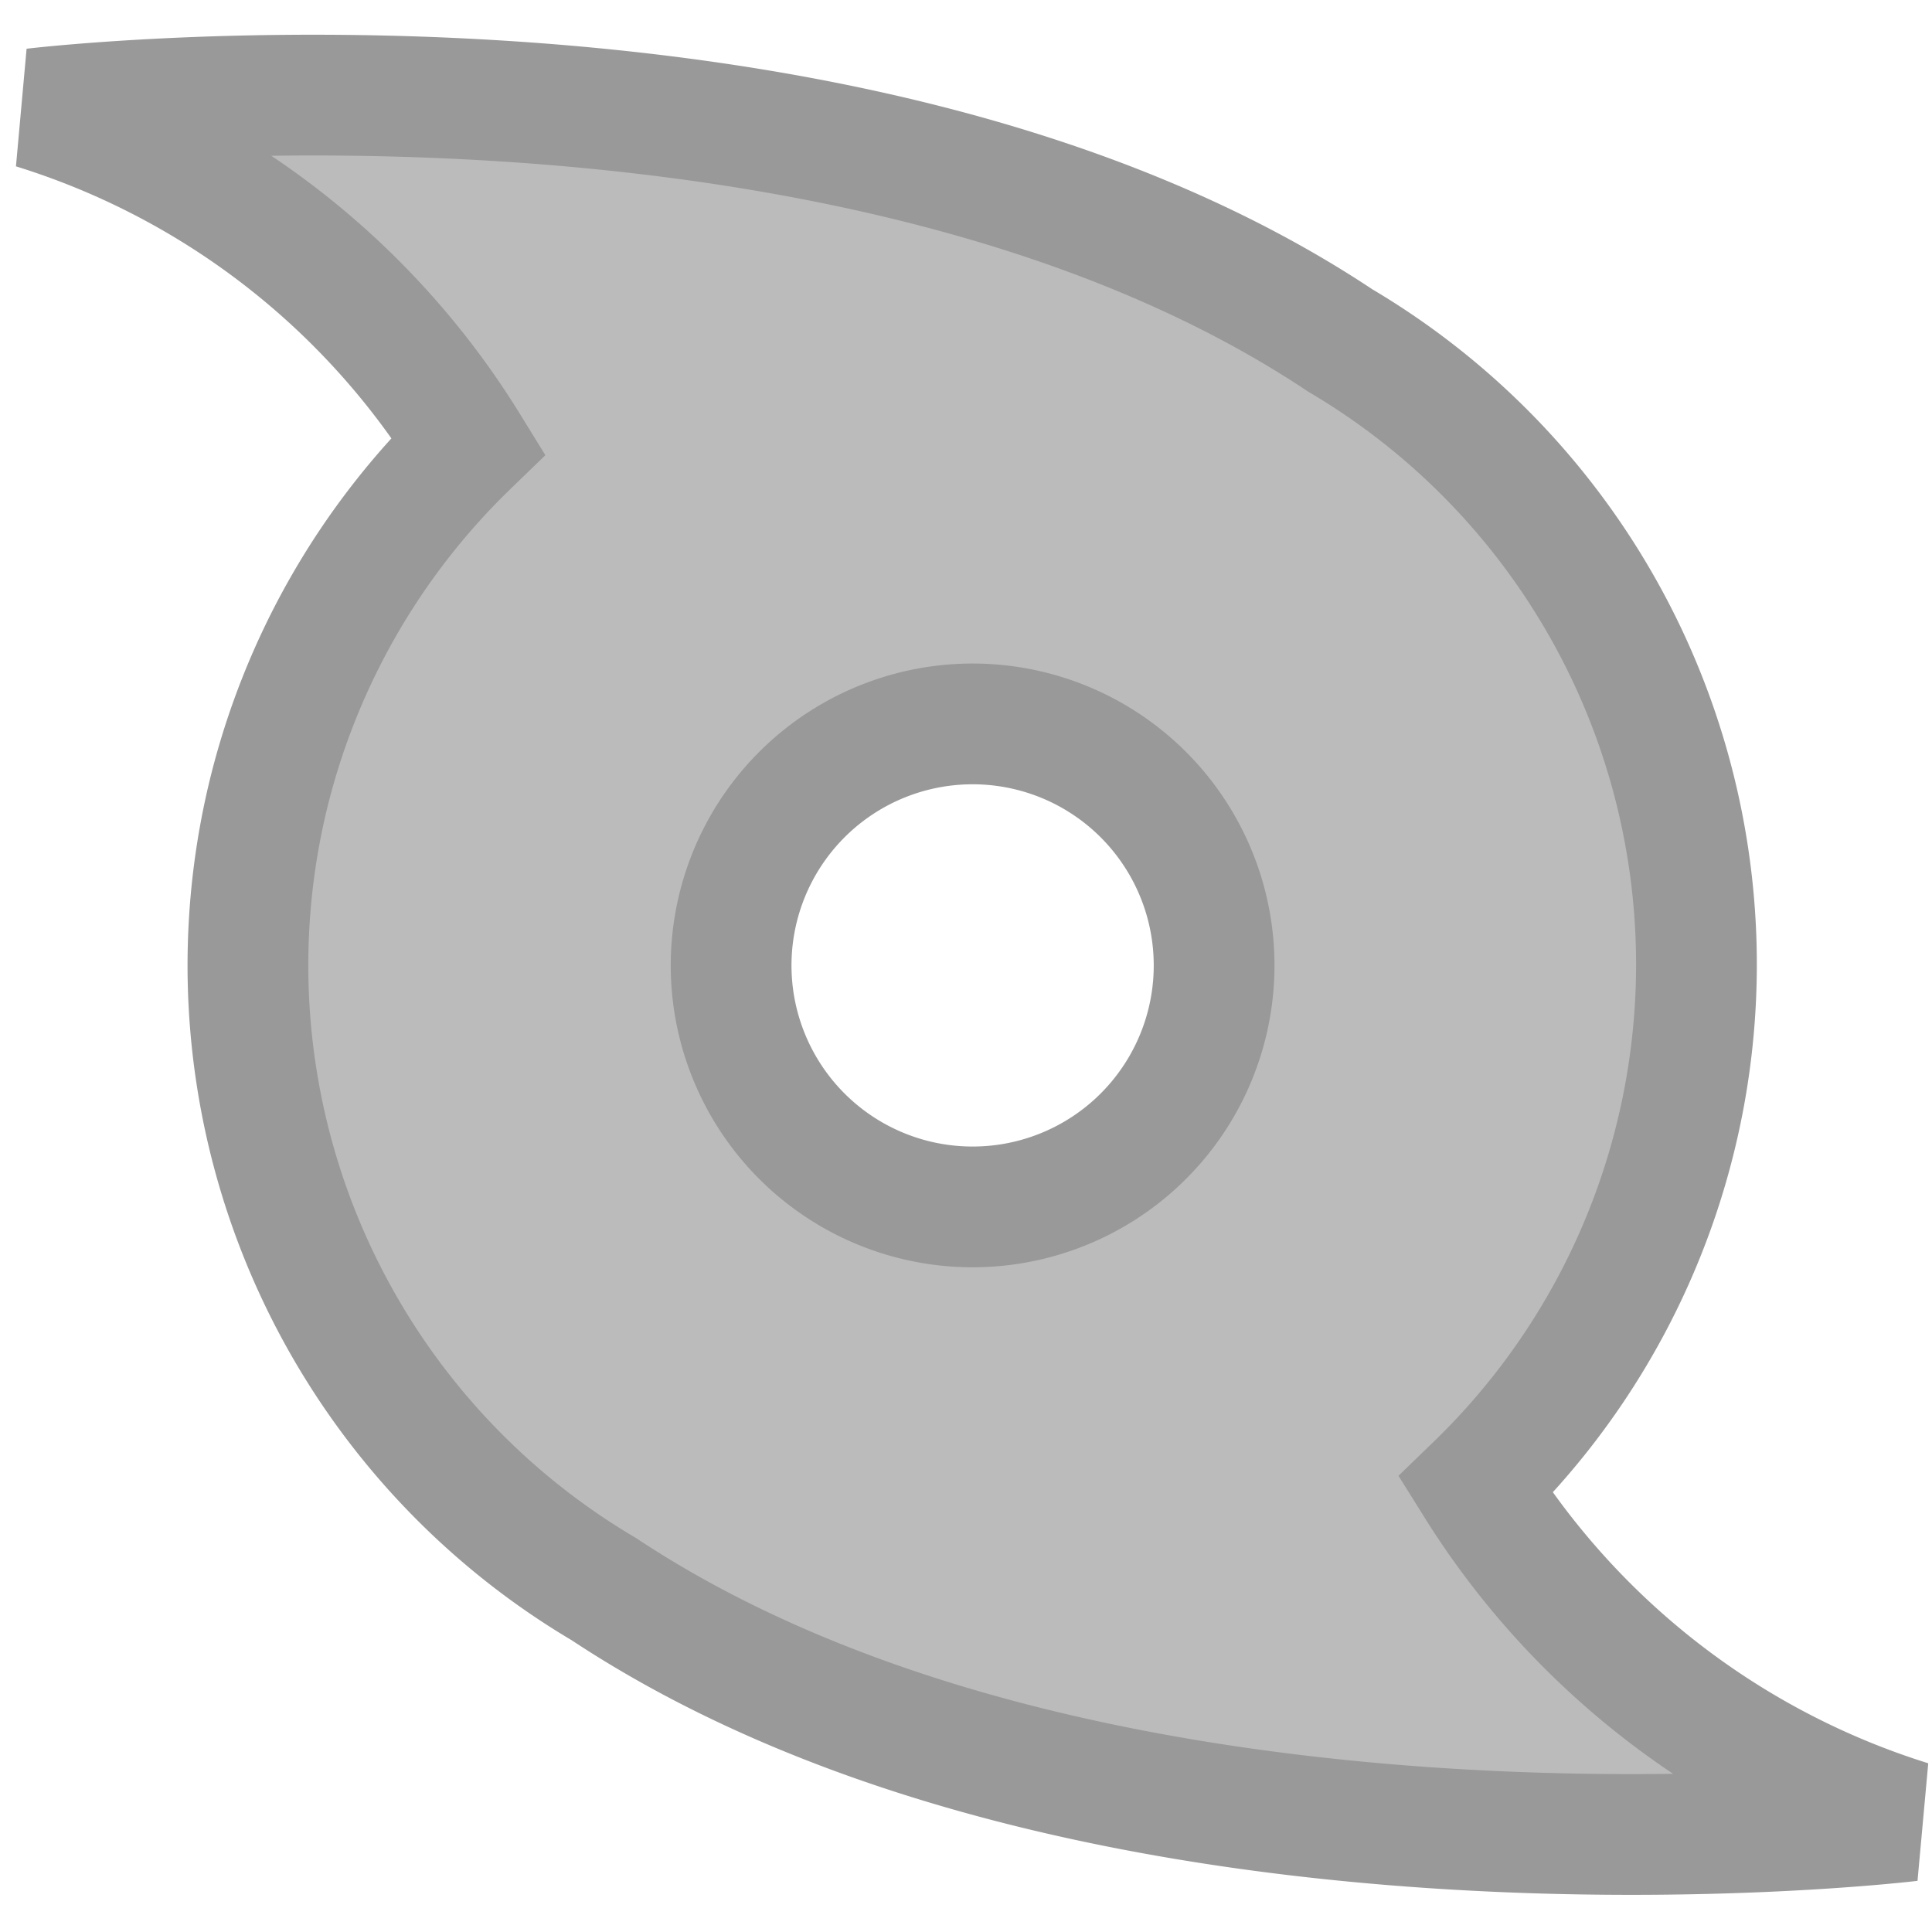 <svg xmlns="http://www.w3.org/2000/svg" xmlns:xlink="http://www.w3.org/1999/xlink" width="16" height="16" viewBox="0 0 16 16"><defs><style>.cls-1,.cls-2{fill:none;}.cls-1{stroke:#999;stroke-miterlimit:10;stroke-width:0.25px;}.cls-3{fill:#bbb;stroke:#999;}</style></defs><title>20190904_AEDYN_UI_icons</title><g id="outline"><rect class="cls-1" x="-51.97" y="-43.29" width="119.07" height="102"/><rect class="cls-2" x="-0.04" y="-0.05" width="16" height="16" transform="translate(15.92 15.89) rotate(-180)"/></g><g id="design"><path class="cls-3" d="M2.22,6.59A6,6,0,0,0,5,13.16c4.12,2.73,10.82,1.92,10.82,1.92a6.54,6.54,0,0,1-3.6-2.78A6,6,0,0,0,11.1,2.82C7,.09.28.9.28.9a6.48,6.48,0,0,1,3.6,2.79A6,6,0,0,0,2.22,6.59ZM10,8.46A2,2,0,1,1,8.52,6.05,2,2,0,0,1,10,8.46Z"/></g></svg>
